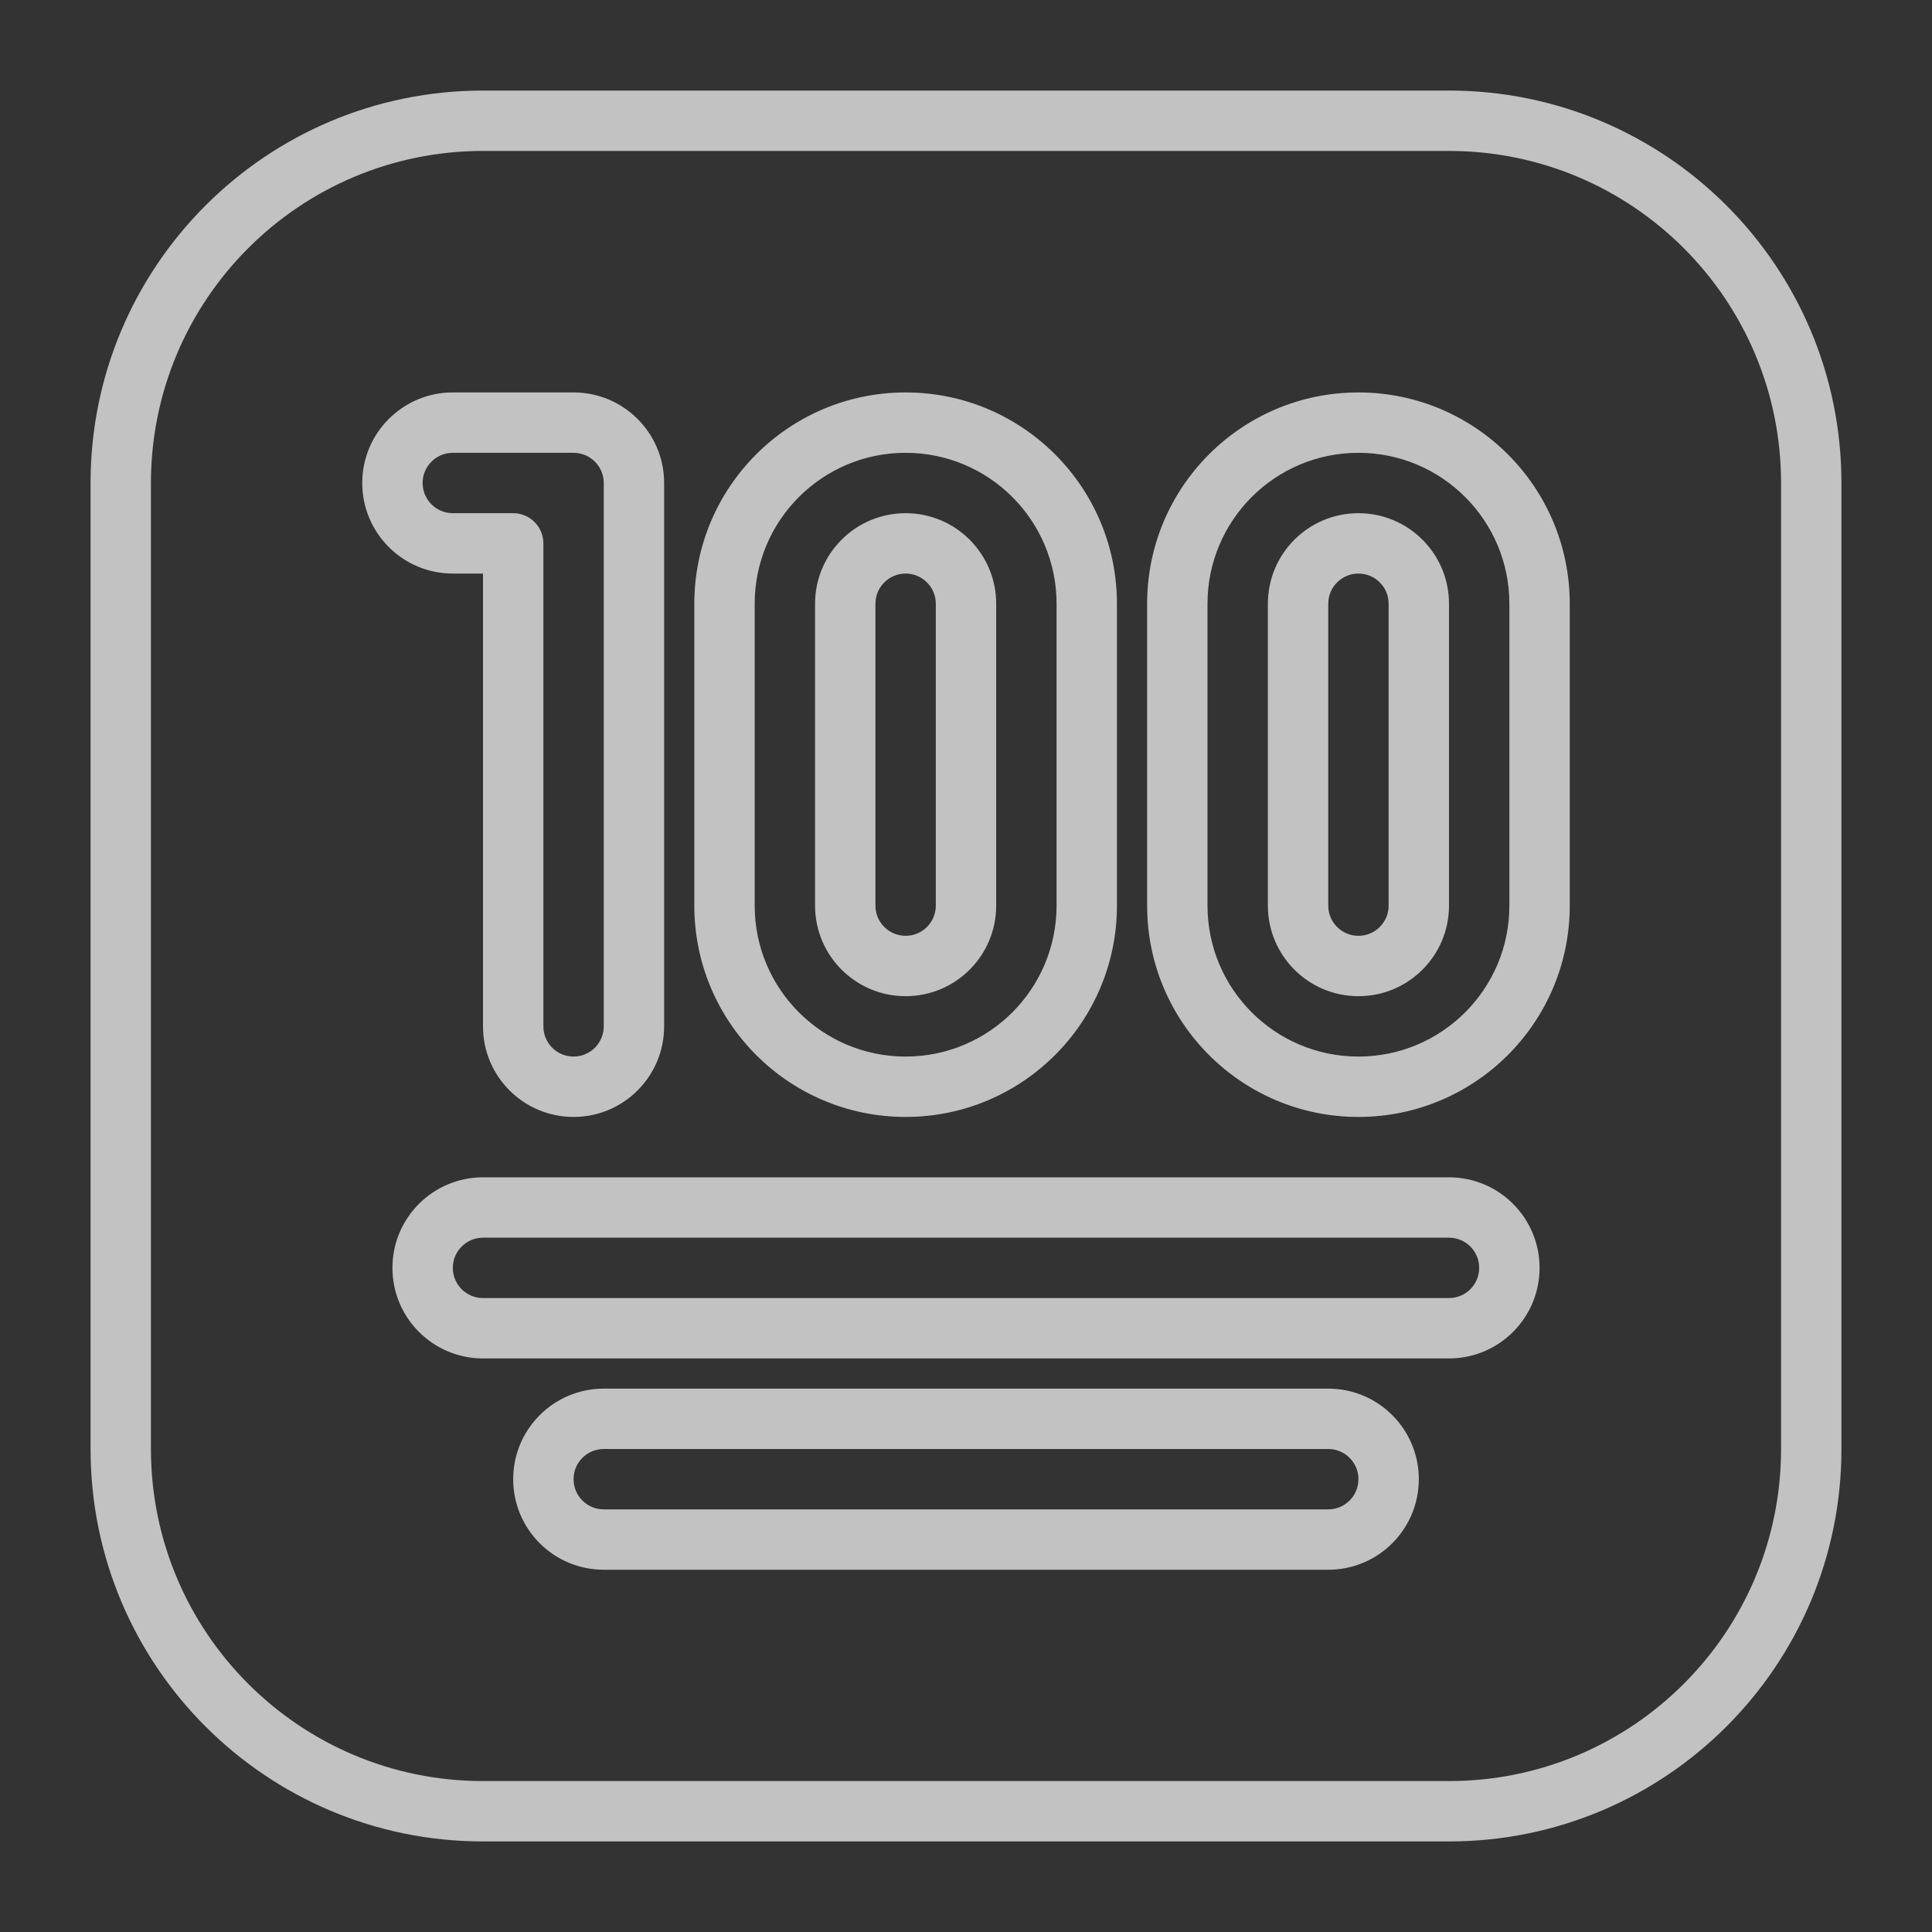 <?xml version="1.0" encoding="UTF-8" standalone="no"?> <svg width="42" height="42" viewBox="0 0 512 512" fill="none"    xmlns="http://www.w3.org/2000/svg">
<rect x="0" y="0" width="512" height="512" fill="#333333" stroke="none"/>
<path fill-rule="evenodd" fill-opacity='0.7' clip-rule="evenodd" d="M128 24C70.562 24 24 70.562 24 128V384C24 441.438 70.562 488 128 488H384C441.438 488 488 441.438 488 384V128C488 70.562 441.438 24 384 24H128ZM40 128C40 79.399 79.399 40 128 40H384C432.601 40 472 79.399 472 128V384C472 432.601 432.601 472 384 472H128C79.399 472 40 432.601 40 384V128ZM120 104C106.745 104 96 114.745 96 128C96 141.255 106.745 152 120 152H128V272C128 285.255 138.745 296 152 296C165.255 296 176 285.255 176 272V128C176 114.745 165.255 104 152 104H120ZM112 128C112 123.582 115.582 120 120 120H152C156.418 120 160 123.582 160 128V272C160 276.418 156.418 280 152 280C147.582 280 144 276.418 144 272V144C144 139.582 140.418 136 136 136H120C115.582 136 112 132.418 112 128ZM184 160C184 129.072 209.072 104 240 104C270.928 104 296 129.072 296 160V240C296 270.928 270.928 296 240 296C209.072 296 184 270.928 184 240V160ZM240 120C217.909 120 200 137.909 200 160V240C200 262.091 217.909 280 240 280C262.091 280 280 262.091 280 240V160C280 137.909 262.091 120 240 120ZM240 152C235.582 152 232 155.582 232 160V240C232 244.418 235.582 248 240 248C244.418 248 248 244.418 248 240V160C248 155.582 244.418 152 240 152ZM216 160C216 146.745 226.745 136 240 136C253.255 136 264 146.745 264 160V240C264 253.255 253.255 264 240 264C226.745 264 216 253.255 216 240V160ZM360 104C329.072 104 304 129.072 304 160V240C304 270.928 329.072 296 360 296C390.928 296 416 270.928 416 240V160C416 129.072 390.928 104 360 104ZM320 160C320 137.909 337.909 120 360 120C382.091 120 400 137.909 400 160V240C400 262.091 382.091 280 360 280C337.909 280 320 262.091 320 240V160ZM352 160C352 155.582 355.582 152 360 152C364.418 152 368 155.582 368 160V240C368 244.418 364.418 248 360 248C355.582 248 352 244.418 352 240V160ZM360 136C346.745 136 336 146.745 336 160V240C336 253.255 346.745 264 360 264C373.255 264 384 253.255 384 240V160C384 146.745 373.255 136 360 136ZM136 392C136 405.255 146.745 416 160 416H352C365.255 416 376 405.255 376 392C376 378.745 365.255 368 352 368H160C146.745 368 136 378.745 136 392ZM160 400C155.582 400 152 396.418 152 392C152 387.582 155.582 384 160 384H352C356.418 384 360 387.582 360 392C360 396.418 356.418 400 352 400H160ZM128 360C114.745 360 104 349.255 104 336C104 322.745 114.745 312 128 312H384C397.255 312 408 322.745 408 336C408 349.255 397.255 360 384 360H128ZM120 336C120 340.418 123.582 344 128 344H384C388.418 344 392 340.418 392 336C392 331.582 388.418 328 384 328H128C123.582 328 120 331.582 120 336Z" fill="#FFFFFF"/>
</svg>
